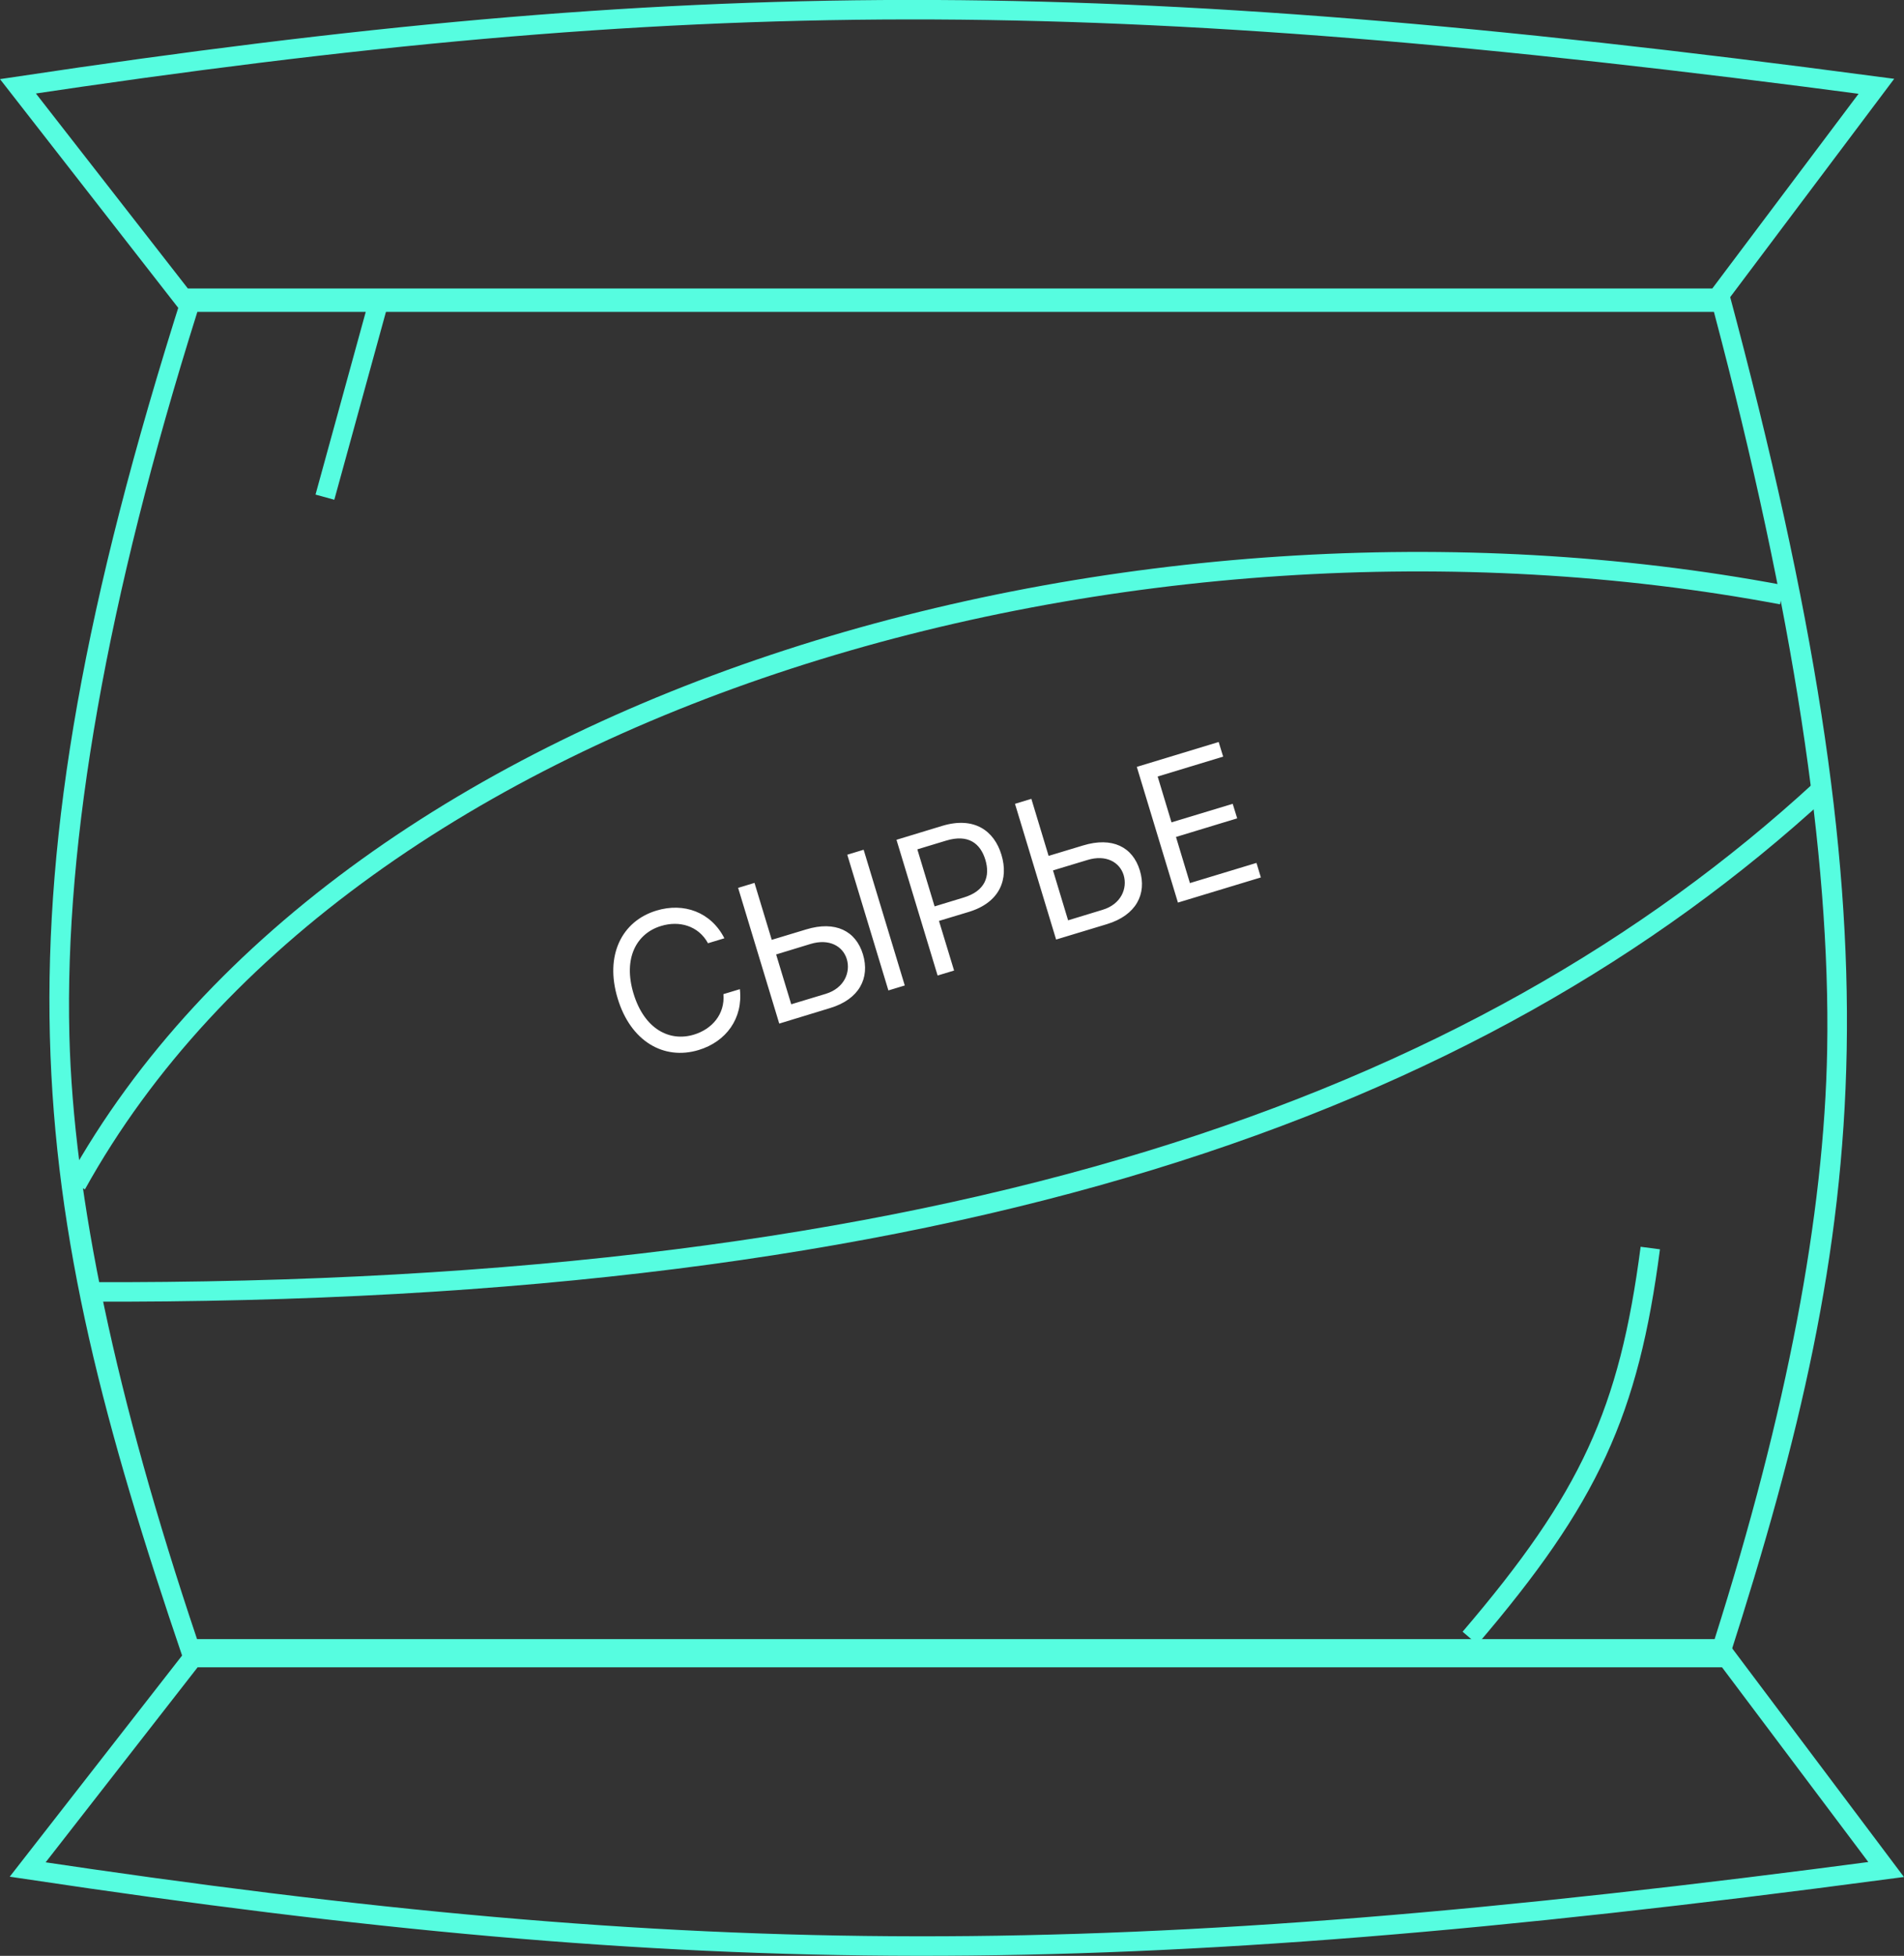 <svg width="195.373" height="200.596" viewBox="0 0 195.373 200.596" fill="none" xmlns="http://www.w3.org/2000/svg" xmlns:xlink="http://www.w3.org/1999/xlink">
	<rect x="0" y="0" width="195.373" height="200.596" fill="#333333" stroke="none"/>
	<desc>
			Created with Pixso.
	</desc>
	<defs/>
	<path id="СЫРЬЕ" d="M67.36 93.39C70.16 92.54 72.95 93.53 74.33 96.23L72.65 96.74C71.66 94.93 69.68 94.4 67.83 94.97C65.31 95.73 63.91 98.29 65.01 101.91C66.11 105.52 68.68 106.88 71.21 106.11C73.06 105.55 74.41 104.01 74.23 101.96L75.92 101.45C76.26 104.46 74.5 106.84 71.69 107.69C68.13 108.77 64.71 106.81 63.38 102.4C62.04 98 63.79 94.47 67.36 93.39ZM77.42 90.55L79.19 96.39L82.73 95.32C85.72 94.41 87.82 95.47 88.55 97.88C89.28 100.31 88.17 102.49 85.17 103.39L79.96 104.98L75.74 91.06L77.42 90.55ZM86.94 87.66L88.62 87.15L92.84 101.07L91.16 101.58L86.94 87.66ZM97.9 99.54L96.21 100.05L91.99 86.13L96.69 84.7C99.97 83.71 102.02 85.21 102.76 87.67C103.51 90.13 102.64 92.55 99.4 93.53L96.35 94.45L97.9 99.54ZM105.83 81.93L107.6 87.78L111.14 86.71C114.13 85.8 116.23 86.86 116.96 89.27C117.7 91.69 116.58 93.87 113.59 94.78L108.37 96.36L104.15 82.44L105.83 81.93ZM129.38 89.99L120.87 92.57L116.65 78.65L125.05 76.1L125.51 77.6L118.79 79.64L120.21 84.34L126.49 82.44L126.95 83.93L120.67 85.84L122.1 90.57L128.93 88.5L129.38 89.99ZM94.13 87.11L95.9 92.96L98.89 92.05C101.13 91.37 101.61 89.84 101.11 88.18C100.6 86.5 99.36 85.53 97.1 86.21L94.13 87.11ZM83.18 96.81L79.64 97.89L81.19 103L84.73 101.93C86.63 101.35 87.3 99.72 86.89 98.36C86.48 97.03 85.08 96.24 83.18 96.81ZM111.59 88.2L108.05 89.27L109.6 94.39L113.14 93.31C115.04 92.74 115.71 91.11 115.3 89.75C114.89 88.42 113.49 87.62 111.59 88.2Z" fill="#FFFFFF" fill-opacity="1" fill-rule="evenodd"/>
	<path id="Форма 7" d="M176.2 30.59L192.54 8.85C112.71 -1.75 70.89 -1.5 1.84 8.85L18.79 30.59L176.2 30.59Z" stroke="#56FDE0" stroke-opacity="1" stroke-width="2"/>
	<path id="Форма 7" d="M177.2 170L193.54 191.74C113.71 202.33 71.89 202.08 2.84 191.74L19.79 170L177.2 170Z" stroke="#56FDE0" stroke-opacity="1" stroke-width="2"/>
	<path id="Прямоугольник 8" d="M177.41 29.99L18.79 29.99C-1.56 93.87 2.68 122.77 18.79 170.11L177.41 170.11C192.01 124.68 195.03 95.76 177.41 29.99ZM175.87 31.99Q188.02 77.85 187.49 107.64Q187.04 133.14 175.94 168.11L20.22 168.11Q7.74 131 7.12 106.2Q6.36 76.1 20.25 31.99L175.87 31.99Z" fill="#56FDE0" fill-opacity="1" fill-rule="evenodd"/>
	<path id="Форма 8" d="M7.84 121.5C35.84 70.99 116.34 48.49 182.84 61" stroke="#56FDE0" stroke-opacity="1" stroke-width="2"/>
	<path id="Форма 9" d="M8.84 132.5C97.8 132.83 151.6 113.4 186.84 80.99" stroke="#56FDE0" stroke-opacity="1" stroke-width="2"/>
	<path id="Форма 10" d="M33.34 50.99L38.84 30.99" stroke="#56FDE0" stroke-opacity="1" stroke-width="2"/>
	<path id="Форма 11" d="M150.84 168C163.13 153.63 167.14 144.82 169.34 128" stroke="#56FDE0" stroke-opacity="1" stroke-width="2"/>
</svg>
